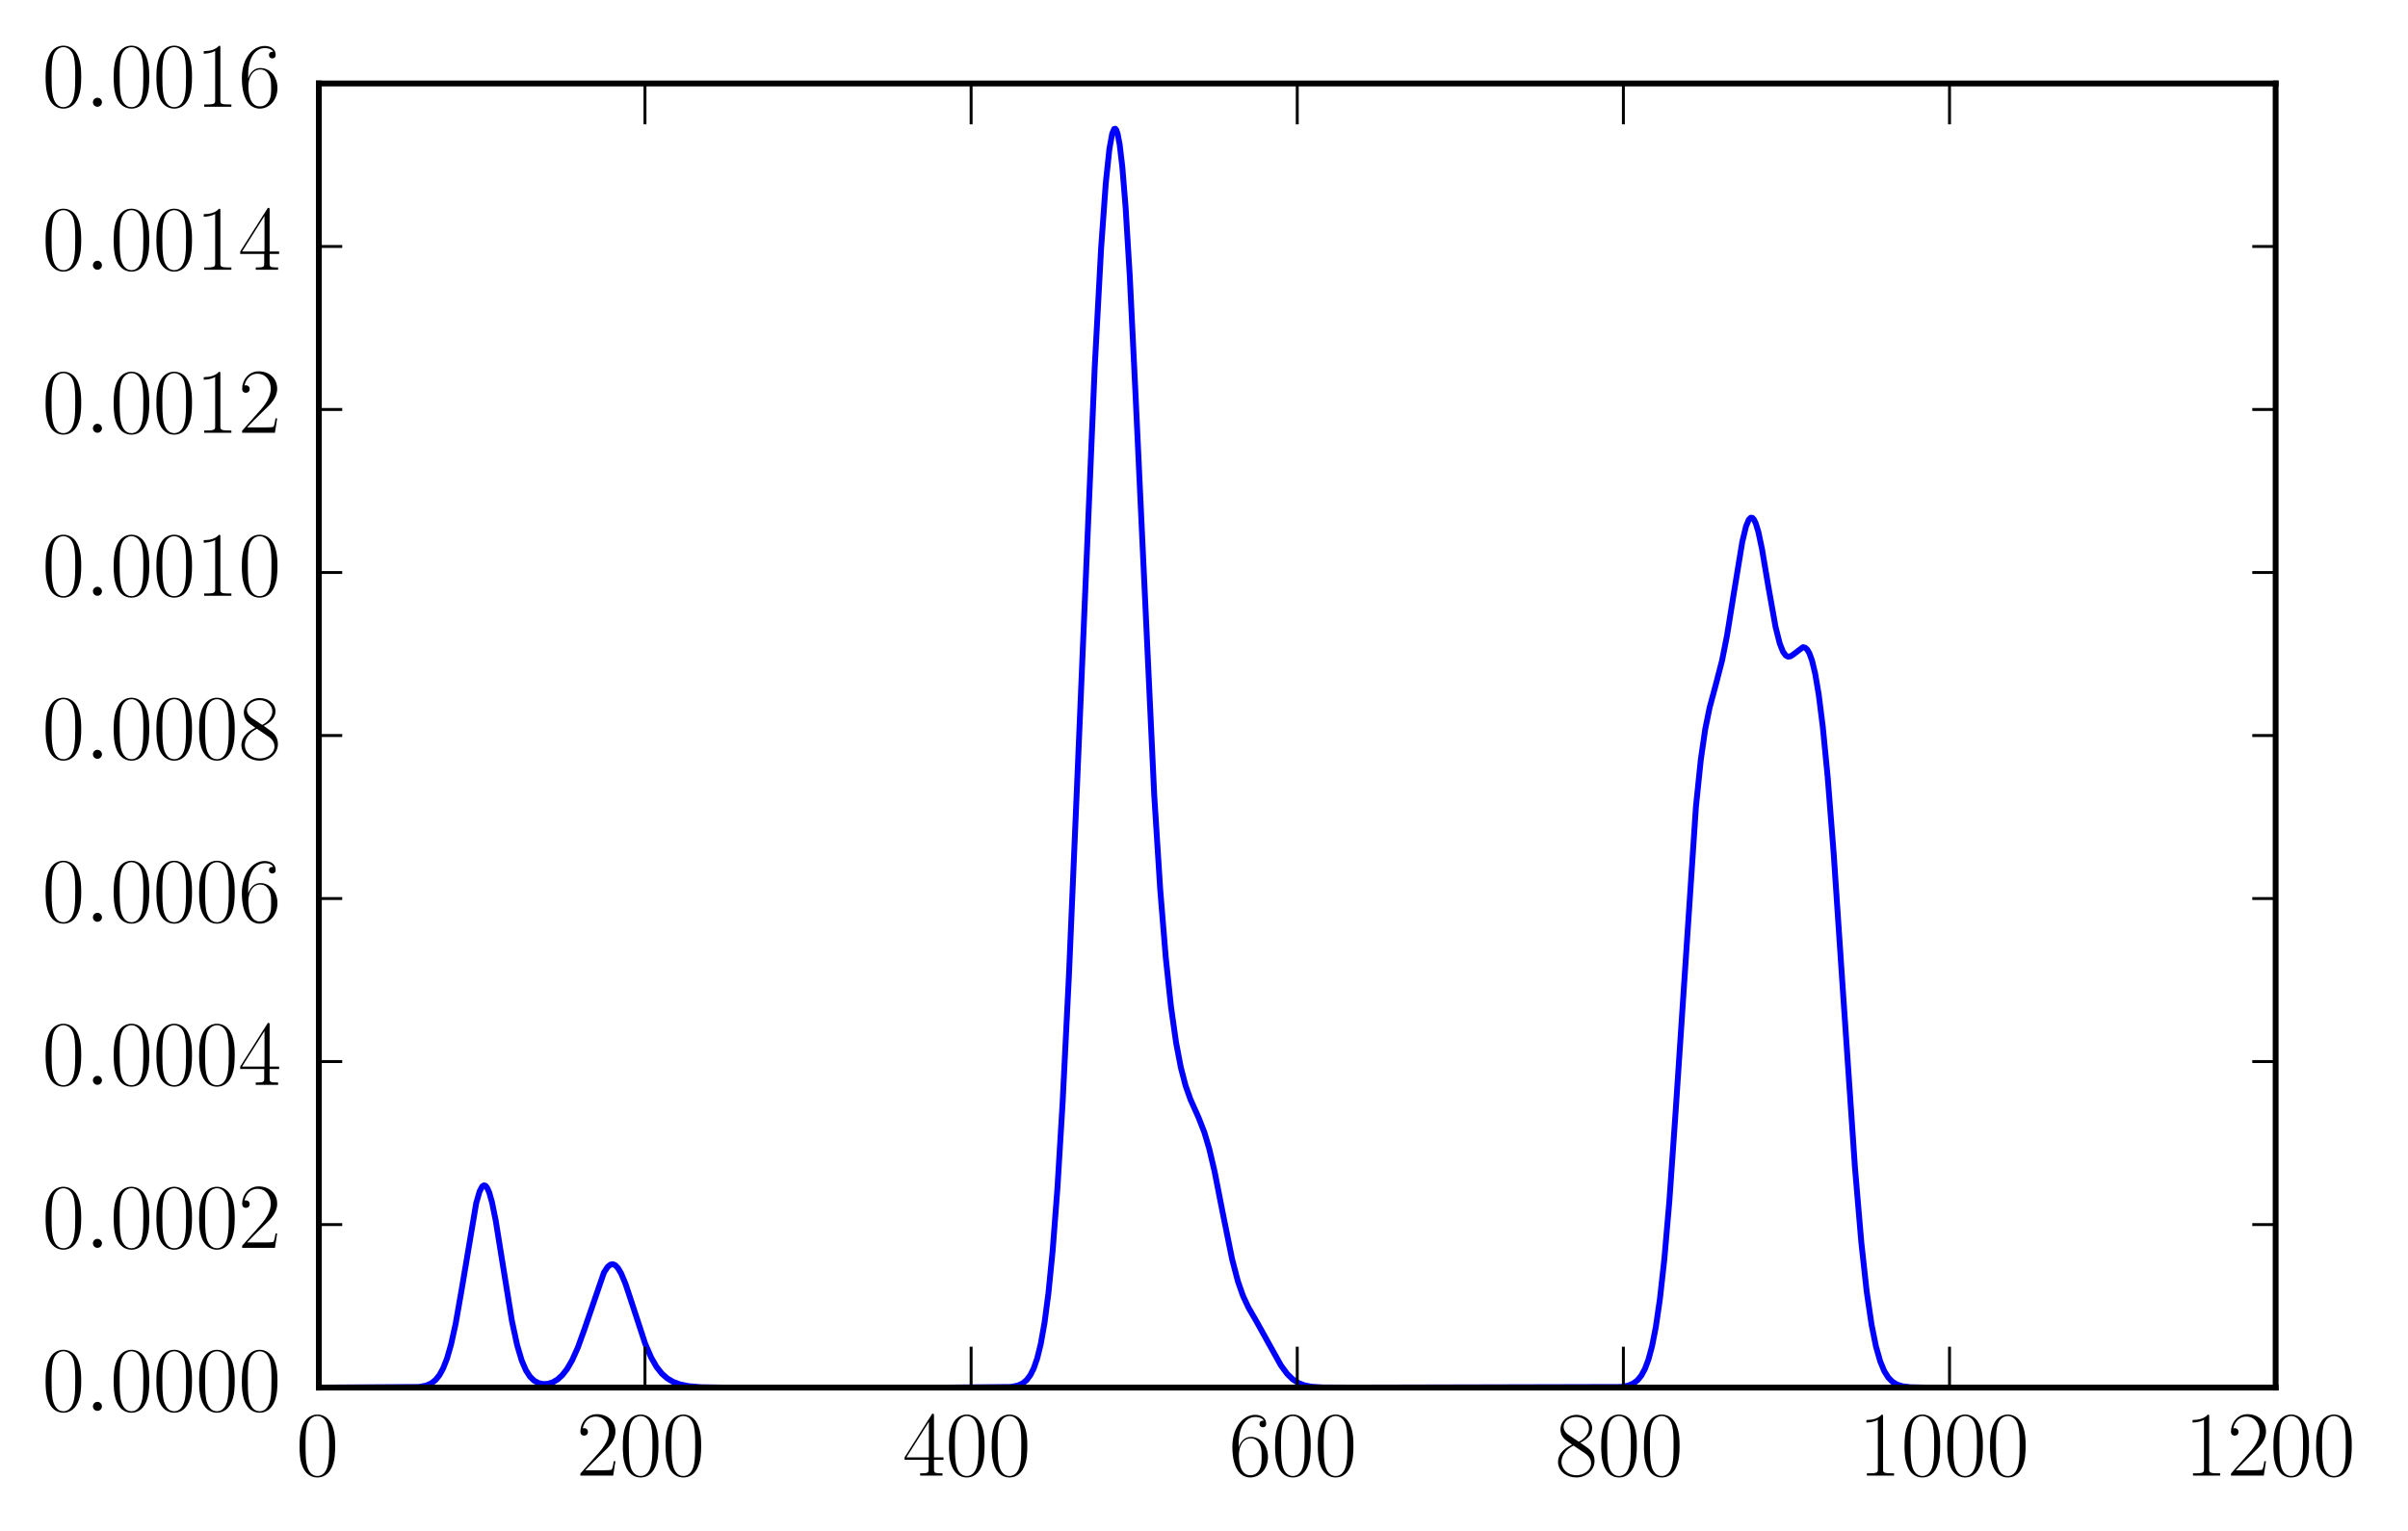 <?xml version="1.0" encoding="utf-8" standalone="no"?>
<!DOCTYPE svg PUBLIC "-//W3C//DTD SVG 1.1//EN"
  "http://www.w3.org/Graphics/SVG/1.1/DTD/svg11.dtd">
<!-- Created with matplotlib (http://matplotlib.org/) -->
<svg height="262pt" version="1.1" viewBox="0 0 412 262" width="412pt" xmlns="http://www.w3.org/2000/svg" xmlns:xlink="http://www.w3.org/1999/xlink">
 <defs>
  <style type="text/css">
*{stroke-linecap:butt;stroke-linejoin:round;}
  </style>
 </defs>
 <g id="figure_1">
  <g id="patch_1">
   <path d="
M0 262.854
L412.163 262.854
L412.163 0
L0 0
L0 262.854" style="fill:none;"/>
  </g>
  <g id="axes_1">
   <g id="patch_2">
    <path d="
M54.556 237.485
L389.355 237.485
L389.355 14.284
L54.556 14.284
L54.556 237.485" style="fill:none;"/>
   </g>
   <g id="line2d_1">
    <path clip-path="url(#pcbc032259a)" d="
M54.556 237.485
L71.714 237.374
L72.969 237.125
L73.834 236.729
L74.532 236.17
L75.174 235.374
L75.815 234.21
L76.485 232.501
L77.182 230.084
L77.964 226.54
L78.94 220.981
L81.479 205.91
L82.065 203.896
L82.511 203.06
L82.818 202.868
L83.069 202.949
L83.348 203.289
L83.711 204.114
L84.185 205.793
L84.827 208.965
L85.859 215.398
L87.589 226.097
L88.482 230.229
L89.263 232.851
L89.989 234.538
L90.686 235.617
L91.383 236.296
L92.109 236.698
L92.89 236.878
L93.727 236.843
L94.564 236.588
L95.401 236.093
L96.21 235.352
L97.047 234.27
L97.912 232.771
L98.861 230.651
L99.949 227.64
L103.325 217.815
L103.966 216.824
L104.469 216.428
L104.887 216.373
L105.278 216.55
L105.724 217.016
L106.282 217.962
L107.007 219.694
L108.068 222.888
L110.383 229.968
L111.416 232.349
L112.336 233.949
L113.229 235.08
L114.15 235.9
L115.154 236.499
L116.326 236.934
L117.805 237.235
L119.897 237.415
L123.747 237.481
L161.552 237.485
L172.963 237.376
L174.163 237.136
L175 236.745
L175.669 236.183
L176.283 235.364
L176.869 234.194
L177.455 232.511
L178.069 230.026
L178.71 226.431
L179.38 221.353
L180.105 214.063
L180.915 203.497
L181.807 188.771
L182.895 166.858
L184.402 131.5
L187.304 62.829
L188.392 42.558
L189.201 31.292
L189.815 25.497
L190.289 22.879
L190.624 22.08
L190.819 22.029
L190.986 22.231
L191.238 22.965
L191.572 24.745
L192.019 28.512
L192.577 35.339
L193.302 47.281
L194.307 67.958
L197.487 136.137
L198.519 152.371
L199.468 163.99
L200.361 172.359
L201.226 178.46
L202.035 182.694
L202.844 185.798
L203.681 188.161
L205.076 191.287
L206.052 193.779
L206.889 196.577
L207.81 200.495
L209.177 207.454
L210.823 215.57
L211.8 219.293
L212.665 221.77
L213.585 223.752
L215.064 226.312
L216.961 229.734
L219.165 233.691
L220.226 235.131
L221.174 236.063
L222.123 236.686
L223.155 237.092
L224.411 237.337
L226.336 237.459
L231.804 237.484
L277.337 237.377
L278.62 237.136
L279.485 236.759
L280.183 236.217
L280.824 235.426
L281.438 234.294
L282.052 232.66
L282.666 230.375
L283.308 227.109
L284.005 222.338
L284.758 215.552
L285.623 205.557
L286.683 190.421
L290.171 138.054
L291.008 129.985
L291.761 124.777
L292.515 121.083
L293.519 117.368
L294.635 113.061
L295.5 108.705
L296.616 101.763
L298.095 92.752
L298.736 90.095
L299.211 88.945
L299.545 88.606
L299.796 88.617
L300.075 88.896
L300.41 89.588
L300.857 91.069
L301.47 93.958
L302.531 100.24
L303.786 107.285
L304.512 110.147
L305.07 111.545
L305.544 112.192
L305.934 112.392
L306.325 112.343
L306.799 112.042
L308.473 110.765
L308.836 110.837
L309.199 111.156
L309.589 111.827
L310.036 113.067
L310.566 115.27
L311.18 118.888
L311.877 124.433
L312.714 133.042
L313.746 146.212
L315.281 169.084
L317.373 199.781
L318.462 212.596
L319.382 221.014
L320.219 226.728
L320.973 230.458
L321.698 232.997
L322.395 234.672
L323.093 235.783
L323.79 236.491
L324.572 236.963
L325.52 237.259
L326.859 237.423
L329.594 237.482
L344.939 237.485
L344.939 237.485" style="fill:none;stroke:#0000ff;stroke-linecap:square;"/>
   </g>
   <g id="patch_3">
    <path d="
M54.556 14.284
L389.355 14.284" style="fill:none;stroke:#000000;stroke-linecap:square;stroke-linejoin:miter;"/>
   </g>
   <g id="patch_4">
    <path d="
M389.355 237.485
L389.355 14.284" style="fill:none;stroke:#000000;stroke-linecap:square;stroke-linejoin:miter;"/>
   </g>
   <g id="patch_5">
    <path d="
M54.556 237.485
L389.355 237.485" style="fill:none;stroke:#000000;stroke-linecap:square;stroke-linejoin:miter;"/>
   </g>
   <g id="patch_6">
    <path d="
M54.556 237.485
L54.556 14.284" style="fill:none;stroke:#000000;stroke-linecap:square;stroke-linejoin:miter;"/>
   </g>
   <g id="matplotlib.axis_1">
    <g id="xtick_1">
     <g id="line2d_2">
      <defs>
       <path d="
M0 0
L0 -7" id="m21d9c6f116" style="stroke:#000000;stroke-width:0.5;"/>
      </defs>
      <g>
       <use style="stroke:#000000;stroke-width:0.5;" x="54.555" xlink:href="#m21d9c6f116" y="237.485"/>
      </g>
     </g>
     <g id="line2d_3">
      <defs>
       <path d="
M0 0
L0 7" id="m949ece7675" style="stroke:#000000;stroke-width:0.5;"/>
      </defs>
      <g>
       <use style="stroke:#000000;stroke-width:0.5;" x="54.555" xlink:href="#m949ece7675" y="14.285"/>
      </g>
     </g>
     <g id="text_1">
      <!-- $0$ -->
      <defs>
       <path d="
M42 31.641
C42 37.75 41.906 48.125 37.703 56.109
C34 63.109 28.094 65.594 22.906 65.594
C18.094 65.594 12 63.406 8.203 56.203
C4.203 48.719 3.797 39.438 3.797 31.641
C3.797 25.953 3.906 17.281 7 9.672
C11.297 -0.609 19 -2 22.906 -2
C27.5 -2 34.5 -0.109 38.594 9.375
C41.594 16.281 42 24.359 42 31.641
M22.906 -0.406
C16.5 -0.406 12.703 5.078 11.297 12.688
C10.203 18.562 10.203 27.156 10.203 32.75
C10.203 40.438 10.203 46.828 11.5 52.922
C13.406 61.391 19 64 22.906 64
C27 64 32.297 61.297 34.203 53.125
C35.5 47.438 35.594 40.734 35.594 32.75
C35.594 26.25 35.594 18.266 34.406 12.375
C32.297 1.484 26.406 -0.406 22.906 -0.406" id="CMR17-48"/>
      </defs>
      <g transform="translate(50.653 252.554)scale(0.16 -0.16)">
       <use transform="scale(0.996)" xlink:href="#CMR17-48"/>
      </g>
     </g>
    </g>
    <g id="xtick_2">
     <g id="line2d_4">
      <g>
       <use style="stroke:#000000;stroke-width:0.5;" x="110.355" xlink:href="#m21d9c6f116" y="237.485"/>
      </g>
     </g>
     <g id="line2d_5">
      <g>
       <use style="stroke:#000000;stroke-width:0.5;" x="110.355" xlink:href="#m949ece7675" y="14.285"/>
      </g>
     </g>
     <g id="text_2">
      <!-- $200$ -->
      <defs>
       <path d="
M41.703 15.453
L39.906 15.453
C38.906 8.375 38.094 7.172 37.703 6.562
C37.203 5.766 30 5.766 28.594 5.766
L9.406 5.766
C13 9.672 20 16.75 28.5 24.953
C34.594 30.734 41.703 37.531 41.703 47.422
C41.703 59.219 32.297 66 21.797 66
C10.797 66 4.094 56.312 4.094 47.344
C4.094 43.438 7 42.938 8.203 42.938
C9.203 42.938 12.203 43.547 12.203 47.031
C12.203 50.109 9.594 51 8.203 51
C7.594 51 7 50.906 6.594 50.703
C8.5 59.219 14.297 63.406 20.406 63.406
C29.094 63.406 34.797 56.516 34.797 47.422
C34.797 38.734 29.703 31.25 24 24.75
L4.094 2.281
L4.094 0
L39.297 0
z
" id="CMR17-50"/>
      </defs>
      <g transform="translate(98.65 252.554)scale(0.16 -0.16)">
       <use transform="scale(0.996)" xlink:href="#CMR17-50"/>
       <use transform="translate(45.69 0.0)scale(0.996)" xlink:href="#CMR17-48"/>
       <use transform="translate(91.381 0.0)scale(0.996)" xlink:href="#CMR17-48"/>
      </g>
     </g>
    </g>
    <g id="xtick_3">
     <g id="line2d_6">
      <g>
       <use style="stroke:#000000;stroke-width:0.5;" x="166.155" xlink:href="#m21d9c6f116" y="237.485"/>
      </g>
     </g>
     <g id="line2d_7">
      <g>
       <use style="stroke:#000000;stroke-width:0.5;" x="166.155" xlink:href="#m949ece7675" y="14.285"/>
      </g>
     </g>
     <g id="text_3">
      <!-- $400$ -->
      <defs>
       <path d="
M33.594 64.328
C33.594 66.406 33.5 66.5 31.703 66.5
L2 19.594
L2 17
L27.797 17
L27.797 7.141
C27.797 3.5 27.594 2.5 20.594 2.5
L18.703 2.5
L18.703 0
C21.906 0 27.297 0 30.703 0
C34.094 0 39.5 0 42.703 0
L42.703 2.5
L40.797 2.5
C33.797 2.5 33.594 3.5 33.594 7.141
L33.594 17
L43.797 17
L43.797 19.594
L33.594 19.594
z

M28.094 57.766
L28.094 19.594
L4 19.594
z
" id="CMR17-52"/>
      </defs>
      <g transform="translate(154.45 252.554)scale(0.16 -0.16)">
       <use transform="scale(0.996)" xlink:href="#CMR17-52"/>
       <use transform="translate(45.69 0.0)scale(0.996)" xlink:href="#CMR17-48"/>
       <use transform="translate(91.381 0.0)scale(0.996)" xlink:href="#CMR17-48"/>
      </g>
     </g>
    </g>
    <g id="xtick_4">
     <g id="line2d_8">
      <g>
       <use style="stroke:#000000;stroke-width:0.5;" x="221.955" xlink:href="#m21d9c6f116" y="237.485"/>
      </g>
     </g>
     <g id="line2d_9">
      <g>
       <use style="stroke:#000000;stroke-width:0.5;" x="221.955" xlink:href="#m949ece7675" y="14.285"/>
      </g>
     </g>
     <g id="text_4">
      <!-- $600$ -->
      <defs>
       <path d="
M10.594 34
C10.594 57.656 21.797 63 28.297 63
C30.406 63 35.5 62.641 37.5 59
C35.906 59 32.906 59 32.906 55.516
C32.906 52.828 35.094 51.922 36.5 51.922
C37.406 51.922 40.094 52.312 40.094 55.625
C40.094 61.781 35.094 65.297 28.203 65.297
C16.297 65.297 3.797 52.969 3.797 31
C3.797 3.953 15.094 -2 23.094 -2
C32.797 -2 42 6.672 42 20.047
C42 32.516 33.906 41.594 23.703 41.594
C17.594 41.594 13.094 37.609 10.594 30.625
z

M23.094 0.391
C10.797 0.391 10.797 18.75 10.797 22.438
C10.797 29.625 14.203 40 23.5 40
C25.203 40 30.094 40 33.406 33.125
C35.203 29.219 35.203 25.141 35.203 20.141
C35.203 14.75 35.203 10.781 33.094 6.781
C30.906 2.672 27.703 0.391 23.094 0.391" id="CMR17-54"/>
      </defs>
      <g transform="translate(210.25 252.554)scale(0.16 -0.16)">
       <use transform="scale(0.996)" xlink:href="#CMR17-54"/>
       <use transform="translate(45.69 0.0)scale(0.996)" xlink:href="#CMR17-48"/>
       <use transform="translate(91.381 0.0)scale(0.996)" xlink:href="#CMR17-48"/>
      </g>
     </g>
    </g>
    <g id="xtick_5">
     <g id="line2d_10">
      <g>
       <use style="stroke:#000000;stroke-width:0.5;" x="277.755" xlink:href="#m21d9c6f116" y="237.485"/>
      </g>
     </g>
     <g id="line2d_11">
      <g>
       <use style="stroke:#000000;stroke-width:0.5;" x="277.755" xlink:href="#m949ece7675" y="14.285"/>
      </g>
     </g>
     <g id="text_5">
      <!-- $800$ -->
      <defs>
       <path d="
M27.203 35.375
C33.5 38.562 39.906 43.328 39.906 50.984
C39.906 60.031 31.094 65.297 23 65.297
C13.906 65.297 5.906 58.734 5.906 49.688
C5.906 47.203 6.5 42.922 10.406 39.141
C11.406 38.156 15.594 35.172 18.297 33.281
C13.797 30.984 3.297 25.531 3.297 14.594
C3.297 4.359 13.094 -2 22.797 -2
C33.5 -2 42.5 5.656 42.5 15.797
C42.5 24.844 36.406 29.031 32.406 31.703
z

M14.094 44.125
C13.297 44.625 9.297 47.703 9.297 52.375
C9.297 58.438 15.594 63 22.797 63
C30.703 63 36.5 57.453 36.5 50.984
C36.5 41.734 26.094 36.469 25.594 36.469
C25.5 36.469 25.406 36.469 24.594 37.078
z

M32.5 23.734
C34 22.641 38.797 19.375 38.797 13.297
C38.797 5.953 31.406 0.391 23 0.391
C13.906 0.391 7 6.844 7 14.688
C7 22.547 13.094 29.094 20 32.188
z
" id="CMR17-56"/>
      </defs>
      <g transform="translate(266.05 252.554)scale(0.16 -0.16)">
       <use transform="scale(0.996)" xlink:href="#CMR17-56"/>
       <use transform="translate(45.69 0.0)scale(0.996)" xlink:href="#CMR17-48"/>
       <use transform="translate(91.381 0.0)scale(0.996)" xlink:href="#CMR17-48"/>
      </g>
     </g>
    </g>
    <g id="xtick_6">
     <g id="line2d_12">
      <g>
       <use style="stroke:#000000;stroke-width:0.5;" x="333.555" xlink:href="#m21d9c6f116" y="237.485"/>
      </g>
     </g>
     <g id="line2d_13">
      <g>
       <use style="stroke:#000000;stroke-width:0.5;" x="333.555" xlink:href="#m949ece7675" y="14.285"/>
      </g>
     </g>
     <g id="text_6">
      <!-- $1000$ -->
      <defs>
       <path d="
M26.594 63.312
C26.594 65.406 26.5 65.5 25.094 65.5
C21.203 61.188 15.297 59.797 9.703 59.797
C9.406 59.797 8.906 59.797 8.797 59.609
C8.703 59.391 8.703 59.172 8.703 57
C11.797 57 17 57.594 21 59.984
L21 7.203
C21 3.688 20.797 2.5 12.203 2.5
L9.203 2.5
L9.203 0
C14 0 19 0 23.797 0
C28.594 0 33.594 0 38.406 0
L38.406 2.5
L35.406 2.5
C26.797 2.5 26.594 3.594 26.594 7.156
z
" id="CMR17-49"/>
      </defs>
      <g transform="translate(317.948 252.554)scale(0.16 -0.16)">
       <use transform="scale(0.996)" xlink:href="#CMR17-49"/>
       <use transform="translate(45.69 0.0)scale(0.996)" xlink:href="#CMR17-48"/>
       <use transform="translate(91.381 0.0)scale(0.996)" xlink:href="#CMR17-48"/>
       <use transform="translate(137.071 0.0)scale(0.996)" xlink:href="#CMR17-48"/>
      </g>
     </g>
    </g>
    <g id="xtick_7">
     <g id="line2d_14">
      <g>
       <use style="stroke:#000000;stroke-width:0.5;" x="389.355" xlink:href="#m21d9c6f116" y="237.485"/>
      </g>
     </g>
     <g id="line2d_15">
      <g>
       <use style="stroke:#000000;stroke-width:0.5;" x="389.355" xlink:href="#m949ece7675" y="14.285"/>
      </g>
     </g>
     <g id="text_7">
      <!-- $1200$ -->
      <g transform="translate(373.748 252.554)scale(0.16 -0.16)">
       <use transform="scale(0.996)" xlink:href="#CMR17-49"/>
       <use transform="translate(45.69 0.0)scale(0.996)" xlink:href="#CMR17-50"/>
       <use transform="translate(91.381 0.0)scale(0.996)" xlink:href="#CMR17-48"/>
       <use transform="translate(137.071 0.0)scale(0.996)" xlink:href="#CMR17-48"/>
      </g>
     </g>
    </g>
   </g>
   <g id="matplotlib.axis_2">
    <g id="ytick_1">
     <g id="line2d_16">
      <defs>
       <path d="
M0 0
L4 0" id="m728421d6d4" style="stroke:#000000;stroke-width:0.5;"/>
      </defs>
      <g>
       <use style="stroke:#000000;stroke-width:0.5;" x="54.555" xlink:href="#m728421d6d4" y="237.485"/>
      </g>
     </g>
     <g id="line2d_17">
      <defs>
       <path d="
M0 0
L-4 0" id="mcb0005524f" style="stroke:#000000;stroke-width:0.5;"/>
      </defs>
      <g>
       <use style="stroke:#000000;stroke-width:0.5;" x="389.355" xlink:href="#mcb0005524f" y="237.485"/>
      </g>
     </g>
     <g id="text_8">
      <!-- $0.0000$ -->
      <defs>
       <path d="
M18.406 4.797
C18.406 7.688 16 9.672 13.594 9.672
C10.703 9.672 8.703 7.281 8.703 4.891
C8.703 2 11.094 0 13.5 0
C16.406 0 18.406 2.391 18.406 4.797" id="CMMI12-58"/>
      </defs>
      <g transform="translate(7.2 241.47)scale(0.16 -0.16)">
       <use transform="scale(0.996)" xlink:href="#CMR17-48"/>
       <use transform="translate(45.69 0.0)scale(0.996)" xlink:href="#CMMI12-58"/>
       <use transform="translate(72.788 0.0)scale(0.996)" xlink:href="#CMR17-48"/>
       <use transform="translate(118.478 0.0)scale(0.996)" xlink:href="#CMR17-48"/>
       <use transform="translate(164.169 0.0)scale(0.996)" xlink:href="#CMR17-48"/>
       <use transform="translate(209.859 0.0)scale(0.996)" xlink:href="#CMR17-48"/>
      </g>
     </g>
    </g>
    <g id="ytick_2">
     <g id="line2d_18">
      <g>
       <use style="stroke:#000000;stroke-width:0.5;" x="54.555" xlink:href="#m728421d6d4" y="209.585"/>
      </g>
     </g>
     <g id="line2d_19">
      <g>
       <use style="stroke:#000000;stroke-width:0.5;" x="389.355" xlink:href="#mcb0005524f" y="209.585"/>
      </g>
     </g>
     <g id="text_9">
      <!-- $0.0002$ -->
      <g transform="translate(7.2 213.57)scale(0.16 -0.16)">
       <use transform="scale(0.996)" xlink:href="#CMR17-48"/>
       <use transform="translate(45.69 0.0)scale(0.996)" xlink:href="#CMMI12-58"/>
       <use transform="translate(72.788 0.0)scale(0.996)" xlink:href="#CMR17-48"/>
       <use transform="translate(118.478 0.0)scale(0.996)" xlink:href="#CMR17-48"/>
       <use transform="translate(164.169 0.0)scale(0.996)" xlink:href="#CMR17-48"/>
       <use transform="translate(209.859 0.0)scale(0.996)" xlink:href="#CMR17-50"/>
      </g>
     </g>
    </g>
    <g id="ytick_3">
     <g id="line2d_20">
      <g>
       <use style="stroke:#000000;stroke-width:0.5;" x="54.555" xlink:href="#m728421d6d4" y="181.685"/>
      </g>
     </g>
     <g id="line2d_21">
      <g>
       <use style="stroke:#000000;stroke-width:0.5;" x="389.355" xlink:href="#mcb0005524f" y="181.685"/>
      </g>
     </g>
     <g id="text_10">
      <!-- $0.0004$ -->
      <g transform="translate(7.2 185.67)scale(0.16 -0.16)">
       <use transform="scale(0.996)" xlink:href="#CMR17-48"/>
       <use transform="translate(45.69 0.0)scale(0.996)" xlink:href="#CMMI12-58"/>
       <use transform="translate(72.788 0.0)scale(0.996)" xlink:href="#CMR17-48"/>
       <use transform="translate(118.478 0.0)scale(0.996)" xlink:href="#CMR17-48"/>
       <use transform="translate(164.169 0.0)scale(0.996)" xlink:href="#CMR17-48"/>
       <use transform="translate(209.859 0.0)scale(0.996)" xlink:href="#CMR17-52"/>
      </g>
     </g>
    </g>
    <g id="ytick_4">
     <g id="line2d_22">
      <g>
       <use style="stroke:#000000;stroke-width:0.5;" x="54.555" xlink:href="#m728421d6d4" y="153.785"/>
      </g>
     </g>
     <g id="line2d_23">
      <g>
       <use style="stroke:#000000;stroke-width:0.5;" x="389.355" xlink:href="#mcb0005524f" y="153.785"/>
      </g>
     </g>
     <g id="text_11">
      <!-- $0.0006$ -->
      <g transform="translate(7.2 157.77)scale(0.16 -0.16)">
       <use transform="scale(0.996)" xlink:href="#CMR17-48"/>
       <use transform="translate(45.69 0.0)scale(0.996)" xlink:href="#CMMI12-58"/>
       <use transform="translate(72.788 0.0)scale(0.996)" xlink:href="#CMR17-48"/>
       <use transform="translate(118.478 0.0)scale(0.996)" xlink:href="#CMR17-48"/>
       <use transform="translate(164.169 0.0)scale(0.996)" xlink:href="#CMR17-48"/>
       <use transform="translate(209.859 0.0)scale(0.996)" xlink:href="#CMR17-54"/>
      </g>
     </g>
    </g>
    <g id="ytick_5">
     <g id="line2d_24">
      <g>
       <use style="stroke:#000000;stroke-width:0.5;" x="54.555" xlink:href="#m728421d6d4" y="125.885"/>
      </g>
     </g>
     <g id="line2d_25">
      <g>
       <use style="stroke:#000000;stroke-width:0.5;" x="389.355" xlink:href="#mcb0005524f" y="125.885"/>
      </g>
     </g>
     <g id="text_12">
      <!-- $0.0008$ -->
      <g transform="translate(7.2 129.87)scale(0.16 -0.16)">
       <use transform="scale(0.996)" xlink:href="#CMR17-48"/>
       <use transform="translate(45.69 0.0)scale(0.996)" xlink:href="#CMMI12-58"/>
       <use transform="translate(72.788 0.0)scale(0.996)" xlink:href="#CMR17-48"/>
       <use transform="translate(118.478 0.0)scale(0.996)" xlink:href="#CMR17-48"/>
       <use transform="translate(164.169 0.0)scale(0.996)" xlink:href="#CMR17-48"/>
       <use transform="translate(209.859 0.0)scale(0.996)" xlink:href="#CMR17-56"/>
      </g>
     </g>
    </g>
    <g id="ytick_6">
     <g id="line2d_26">
      <g>
       <use style="stroke:#000000;stroke-width:0.5;" x="54.555" xlink:href="#m728421d6d4" y="97.985"/>
      </g>
     </g>
     <g id="line2d_27">
      <g>
       <use style="stroke:#000000;stroke-width:0.5;" x="389.355" xlink:href="#mcb0005524f" y="97.985"/>
      </g>
     </g>
     <g id="text_13">
      <!-- $0.0010$ -->
      <g transform="translate(7.2 101.97)scale(0.16 -0.16)">
       <use transform="scale(0.996)" xlink:href="#CMR17-48"/>
       <use transform="translate(45.69 0.0)scale(0.996)" xlink:href="#CMMI12-58"/>
       <use transform="translate(72.788 0.0)scale(0.996)" xlink:href="#CMR17-48"/>
       <use transform="translate(118.478 0.0)scale(0.996)" xlink:href="#CMR17-48"/>
       <use transform="translate(164.169 0.0)scale(0.996)" xlink:href="#CMR17-49"/>
       <use transform="translate(209.859 0.0)scale(0.996)" xlink:href="#CMR17-48"/>
      </g>
     </g>
    </g>
    <g id="ytick_7">
     <g id="line2d_28">
      <g>
       <use style="stroke:#000000;stroke-width:0.5;" x="54.555" xlink:href="#m728421d6d4" y="70.085"/>
      </g>
     </g>
     <g id="line2d_29">
      <g>
       <use style="stroke:#000000;stroke-width:0.5;" x="389.355" xlink:href="#mcb0005524f" y="70.085"/>
      </g>
     </g>
     <g id="text_14">
      <!-- $0.0012$ -->
      <g transform="translate(7.2 74.07)scale(0.16 -0.16)">
       <use transform="scale(0.996)" xlink:href="#CMR17-48"/>
       <use transform="translate(45.69 0.0)scale(0.996)" xlink:href="#CMMI12-58"/>
       <use transform="translate(72.788 0.0)scale(0.996)" xlink:href="#CMR17-48"/>
       <use transform="translate(118.478 0.0)scale(0.996)" xlink:href="#CMR17-48"/>
       <use transform="translate(164.169 0.0)scale(0.996)" xlink:href="#CMR17-49"/>
       <use transform="translate(209.859 0.0)scale(0.996)" xlink:href="#CMR17-50"/>
      </g>
     </g>
    </g>
    <g id="ytick_8">
     <g id="line2d_30">
      <g>
       <use style="stroke:#000000;stroke-width:0.5;" x="54.555" xlink:href="#m728421d6d4" y="42.185"/>
      </g>
     </g>
     <g id="line2d_31">
      <g>
       <use style="stroke:#000000;stroke-width:0.5;" x="389.355" xlink:href="#mcb0005524f" y="42.185"/>
      </g>
     </g>
     <g id="text_15">
      <!-- $0.0014$ -->
      <g transform="translate(7.2 46.17)scale(0.16 -0.16)">
       <use transform="scale(0.996)" xlink:href="#CMR17-48"/>
       <use transform="translate(45.69 0.0)scale(0.996)" xlink:href="#CMMI12-58"/>
       <use transform="translate(72.788 0.0)scale(0.996)" xlink:href="#CMR17-48"/>
       <use transform="translate(118.478 0.0)scale(0.996)" xlink:href="#CMR17-48"/>
       <use transform="translate(164.169 0.0)scale(0.996)" xlink:href="#CMR17-49"/>
       <use transform="translate(209.859 0.0)scale(0.996)" xlink:href="#CMR17-52"/>
      </g>
     </g>
    </g>
    <g id="ytick_9">
     <g id="line2d_32">
      <g>
       <use style="stroke:#000000;stroke-width:0.5;" x="54.555" xlink:href="#m728421d6d4" y="14.285"/>
      </g>
     </g>
     <g id="line2d_33">
      <g>
       <use style="stroke:#000000;stroke-width:0.5;" x="389.355" xlink:href="#mcb0005524f" y="14.285"/>
      </g>
     </g>
     <g id="text_16">
      <!-- $0.0016$ -->
      <g transform="translate(7.2 18.27)scale(0.16 -0.16)">
       <use transform="scale(0.996)" xlink:href="#CMR17-48"/>
       <use transform="translate(45.69 0.0)scale(0.996)" xlink:href="#CMMI12-58"/>
       <use transform="translate(72.788 0.0)scale(0.996)" xlink:href="#CMR17-48"/>
       <use transform="translate(118.478 0.0)scale(0.996)" xlink:href="#CMR17-48"/>
       <use transform="translate(164.169 0.0)scale(0.996)" xlink:href="#CMR17-49"/>
       <use transform="translate(209.859 0.0)scale(0.996)" xlink:href="#CMR17-54"/>
      </g>
     </g>
    </g>
   </g>
  </g>
 </g>
 <defs>
  <clipPath id="pcbc032259a">
   <rect height="223.2" width="334.8" x="54.555" y="14.285"/>
  </clipPath>
 </defs>
</svg>
